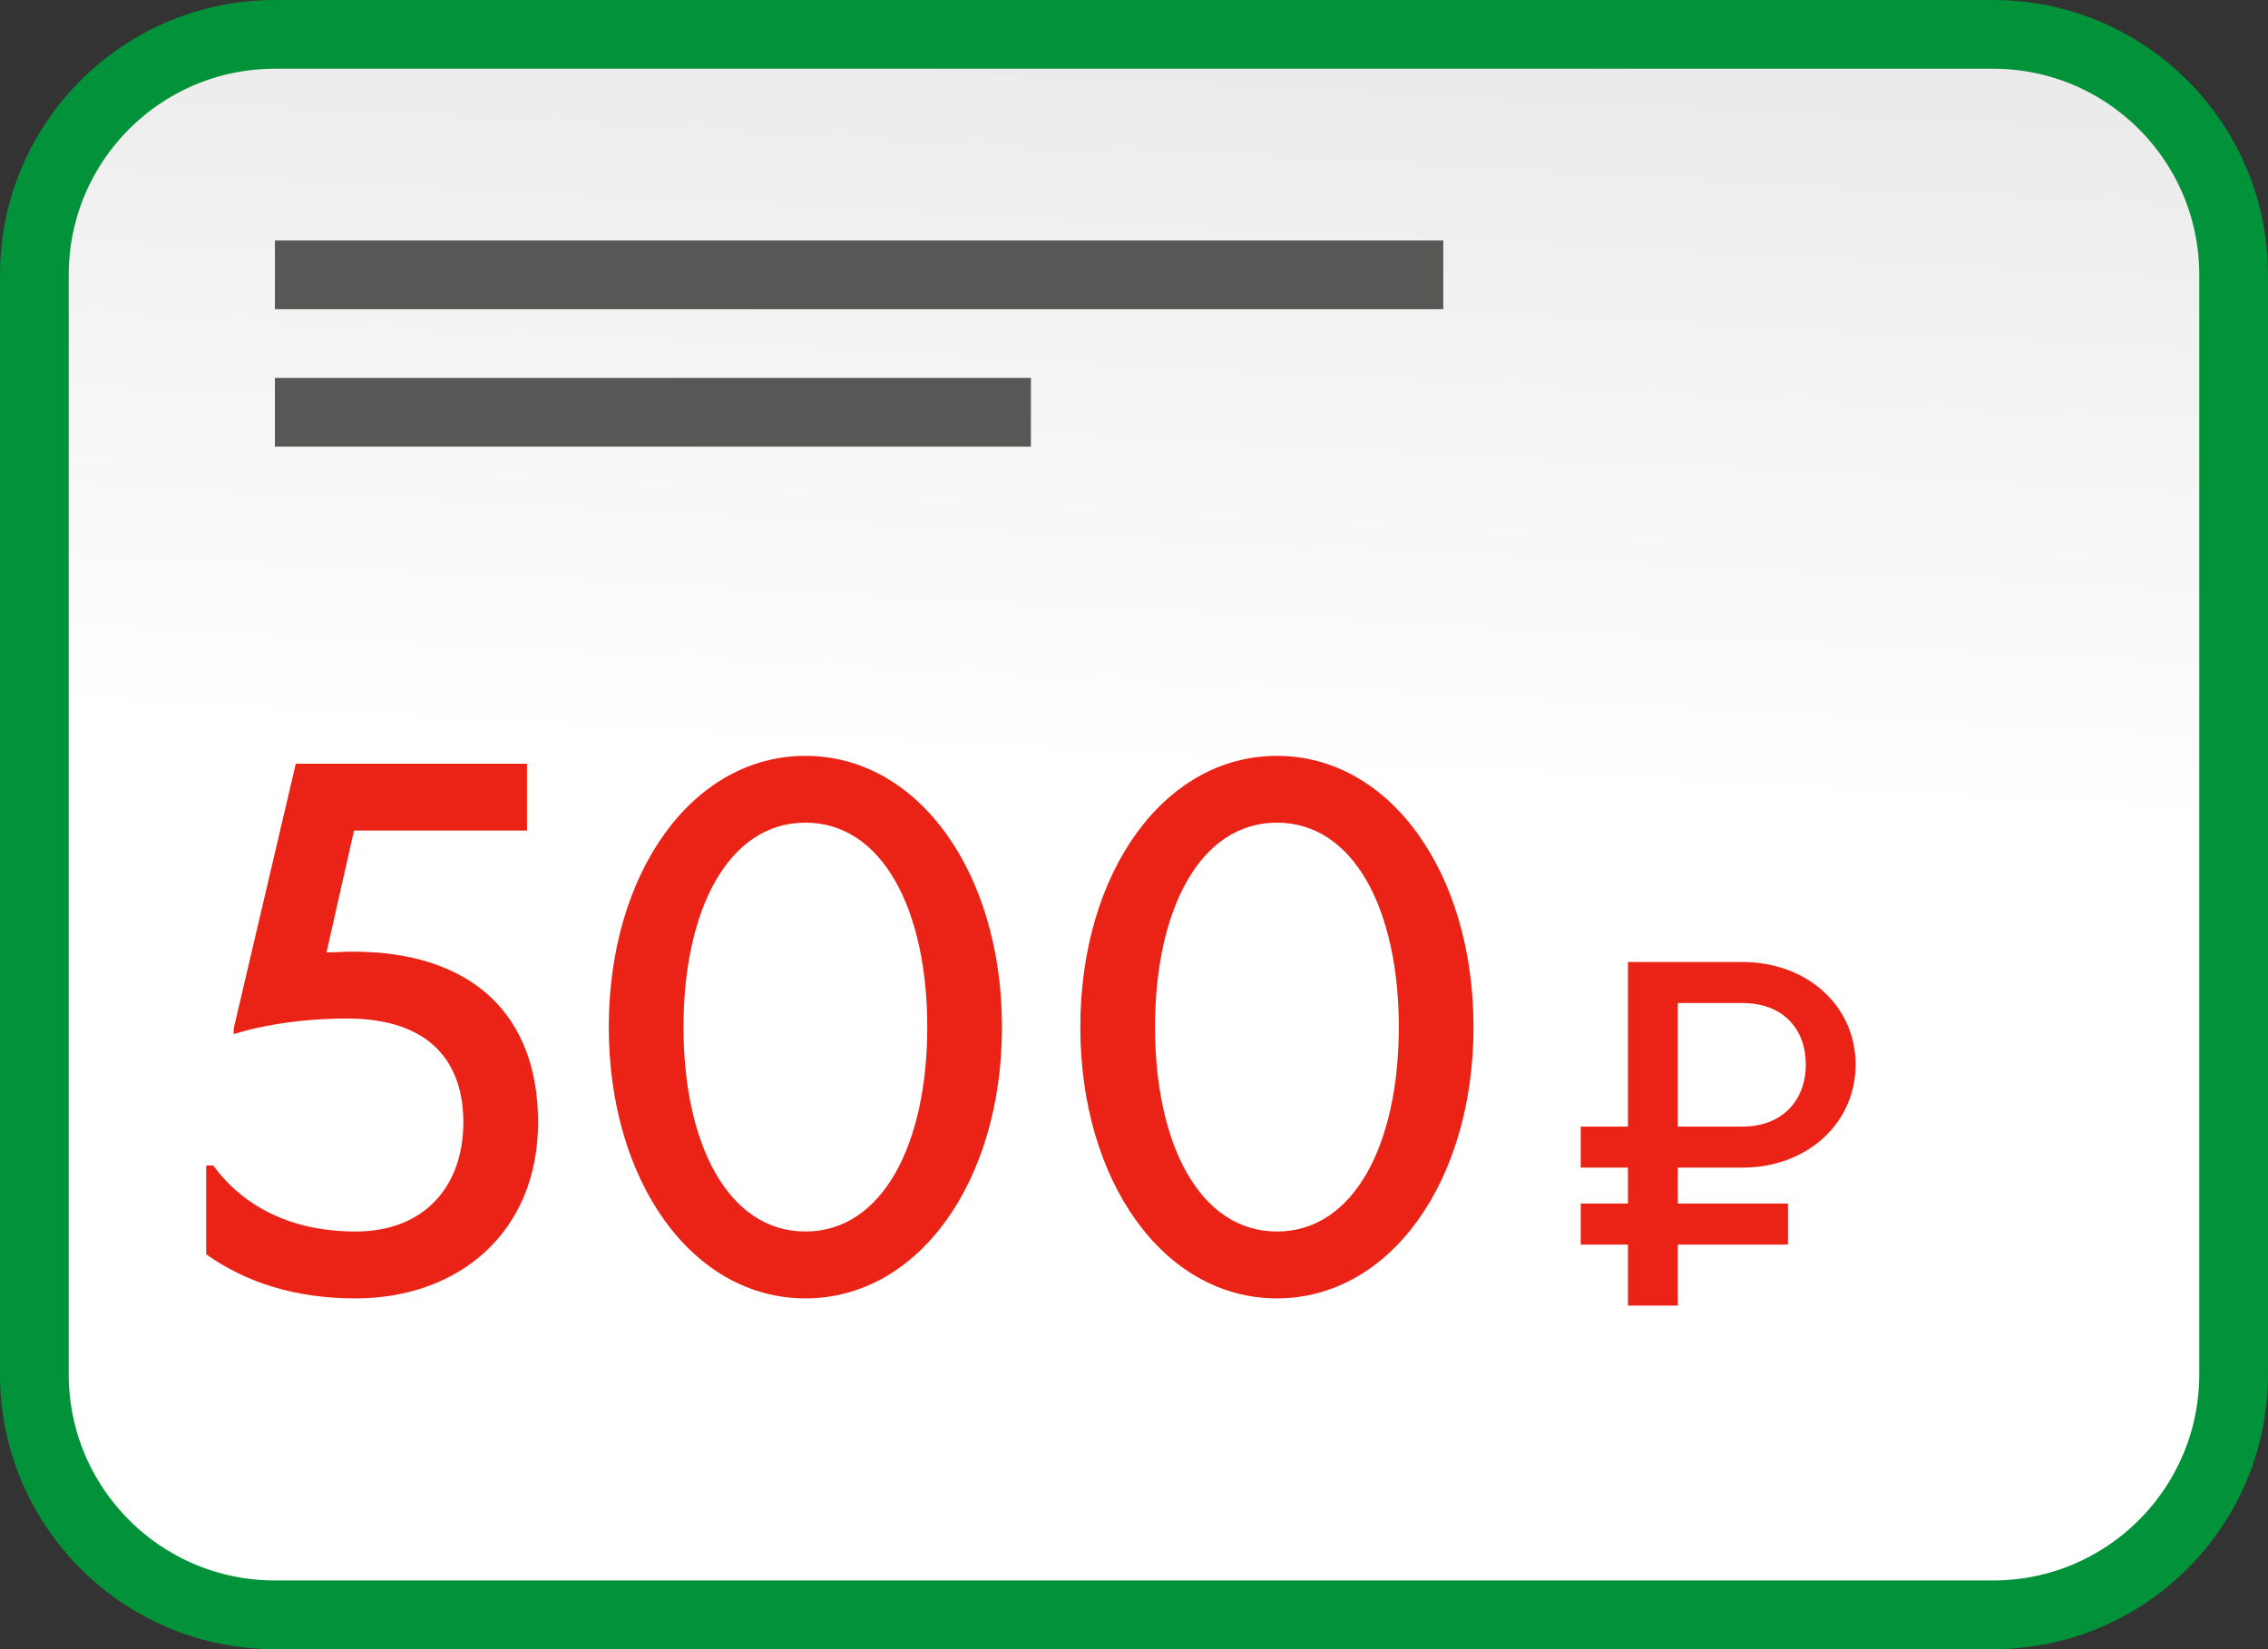 <svg width="33" height="24" viewBox="0 0 33 24" fill="none" xmlns="http://www.w3.org/2000/svg">
<rect x="0" y="0" width="33" height="24" fill="#333333" stroke="none"/>
<path d="M4 0.5H29C30.933 0.5 32.5 2.067 32.5 4V20C32.5 21.933 30.933 23.5 29 23.5H4C2.067 23.5 0.5 21.933 0.5 20V4C0.5 2.067 2.067 0.5 4 0.5Z" fill="url(#paint0_linear_287_3733)" stroke="#02923A"/>
<path d="M4 4H21" stroke="#575756"/>
<path d="M4 6H15" stroke="#575756"/>
<path d="M18.579 18.895C16.932 18.895 15.719 17.19 15.719 14.947C15.719 12.705 16.932 11 18.579 11C20.227 11 21.44 12.705 21.44 14.947C21.44 17.19 20.227 18.895 18.579 18.895ZM18.579 11.972C17.458 11.972 16.806 13.242 16.806 14.947C16.806 16.652 17.458 17.922 18.579 17.922C19.701 17.922 20.353 16.652 20.353 14.947C20.353 13.242 19.701 11.972 18.579 11.972Z" fill="#EB2316"/>
<path d="M11.719 18.895C10.071 18.895 8.858 17.19 8.858 14.947C8.858 12.705 10.071 11 11.719 11C13.366 11 14.579 12.705 14.579 14.947C14.579 17.19 13.366 18.895 11.719 18.895ZM11.719 11.972C10.597 11.972 9.945 13.242 9.945 14.947C9.945 16.652 10.597 17.922 11.719 17.922C12.84 17.922 13.492 16.652 13.492 14.947C13.492 13.242 12.84 11.972 11.719 11.972Z" fill="#EB2316"/>
<path d="M5.128 13.849C6.89 13.849 7.829 14.787 7.829 16.332C7.829 17.934 6.673 18.895 5.174 18.895C4.293 18.895 3.584 18.666 3 18.254V16.961H3.103C3.538 17.556 4.236 17.922 5.174 17.922C6.181 17.922 6.742 17.259 6.742 16.332C6.742 15.474 6.272 14.822 5.048 14.822C4.053 14.822 3.4 15.05 3.4 15.05V14.97L4.304 11.114H7.668V12.087H5.151L4.751 13.86C4.877 13.86 5.002 13.849 5.128 13.849Z" fill="#EB2316"/>
<path d="M25.351 14C26.298 14 27 14.642 27 15.492C27 16.343 26.298 16.992 25.351 16.992H24.412V17.515H26.015V18.112H24.412V19H23.687V18.112H23V17.515H23.687V16.992H23V16.395H23.687V14H25.351ZM25.351 14.597H24.412V16.395H25.351C25.939 16.395 26.275 16.008 26.275 15.492C26.275 14.978 25.947 14.597 25.351 14.597Z" fill="#EB2316"/>
<defs>
<linearGradient id="paint0_linear_287_3733" x1="22" y1="11.5" x2="23" y2="-8" gradientUnits="userSpaceOnUse">
<stop stop-color="#FEFFFE"/>
<stop offset="1" stop-color="#D9D9D9"/>
</linearGradient>
</defs>
</svg>
